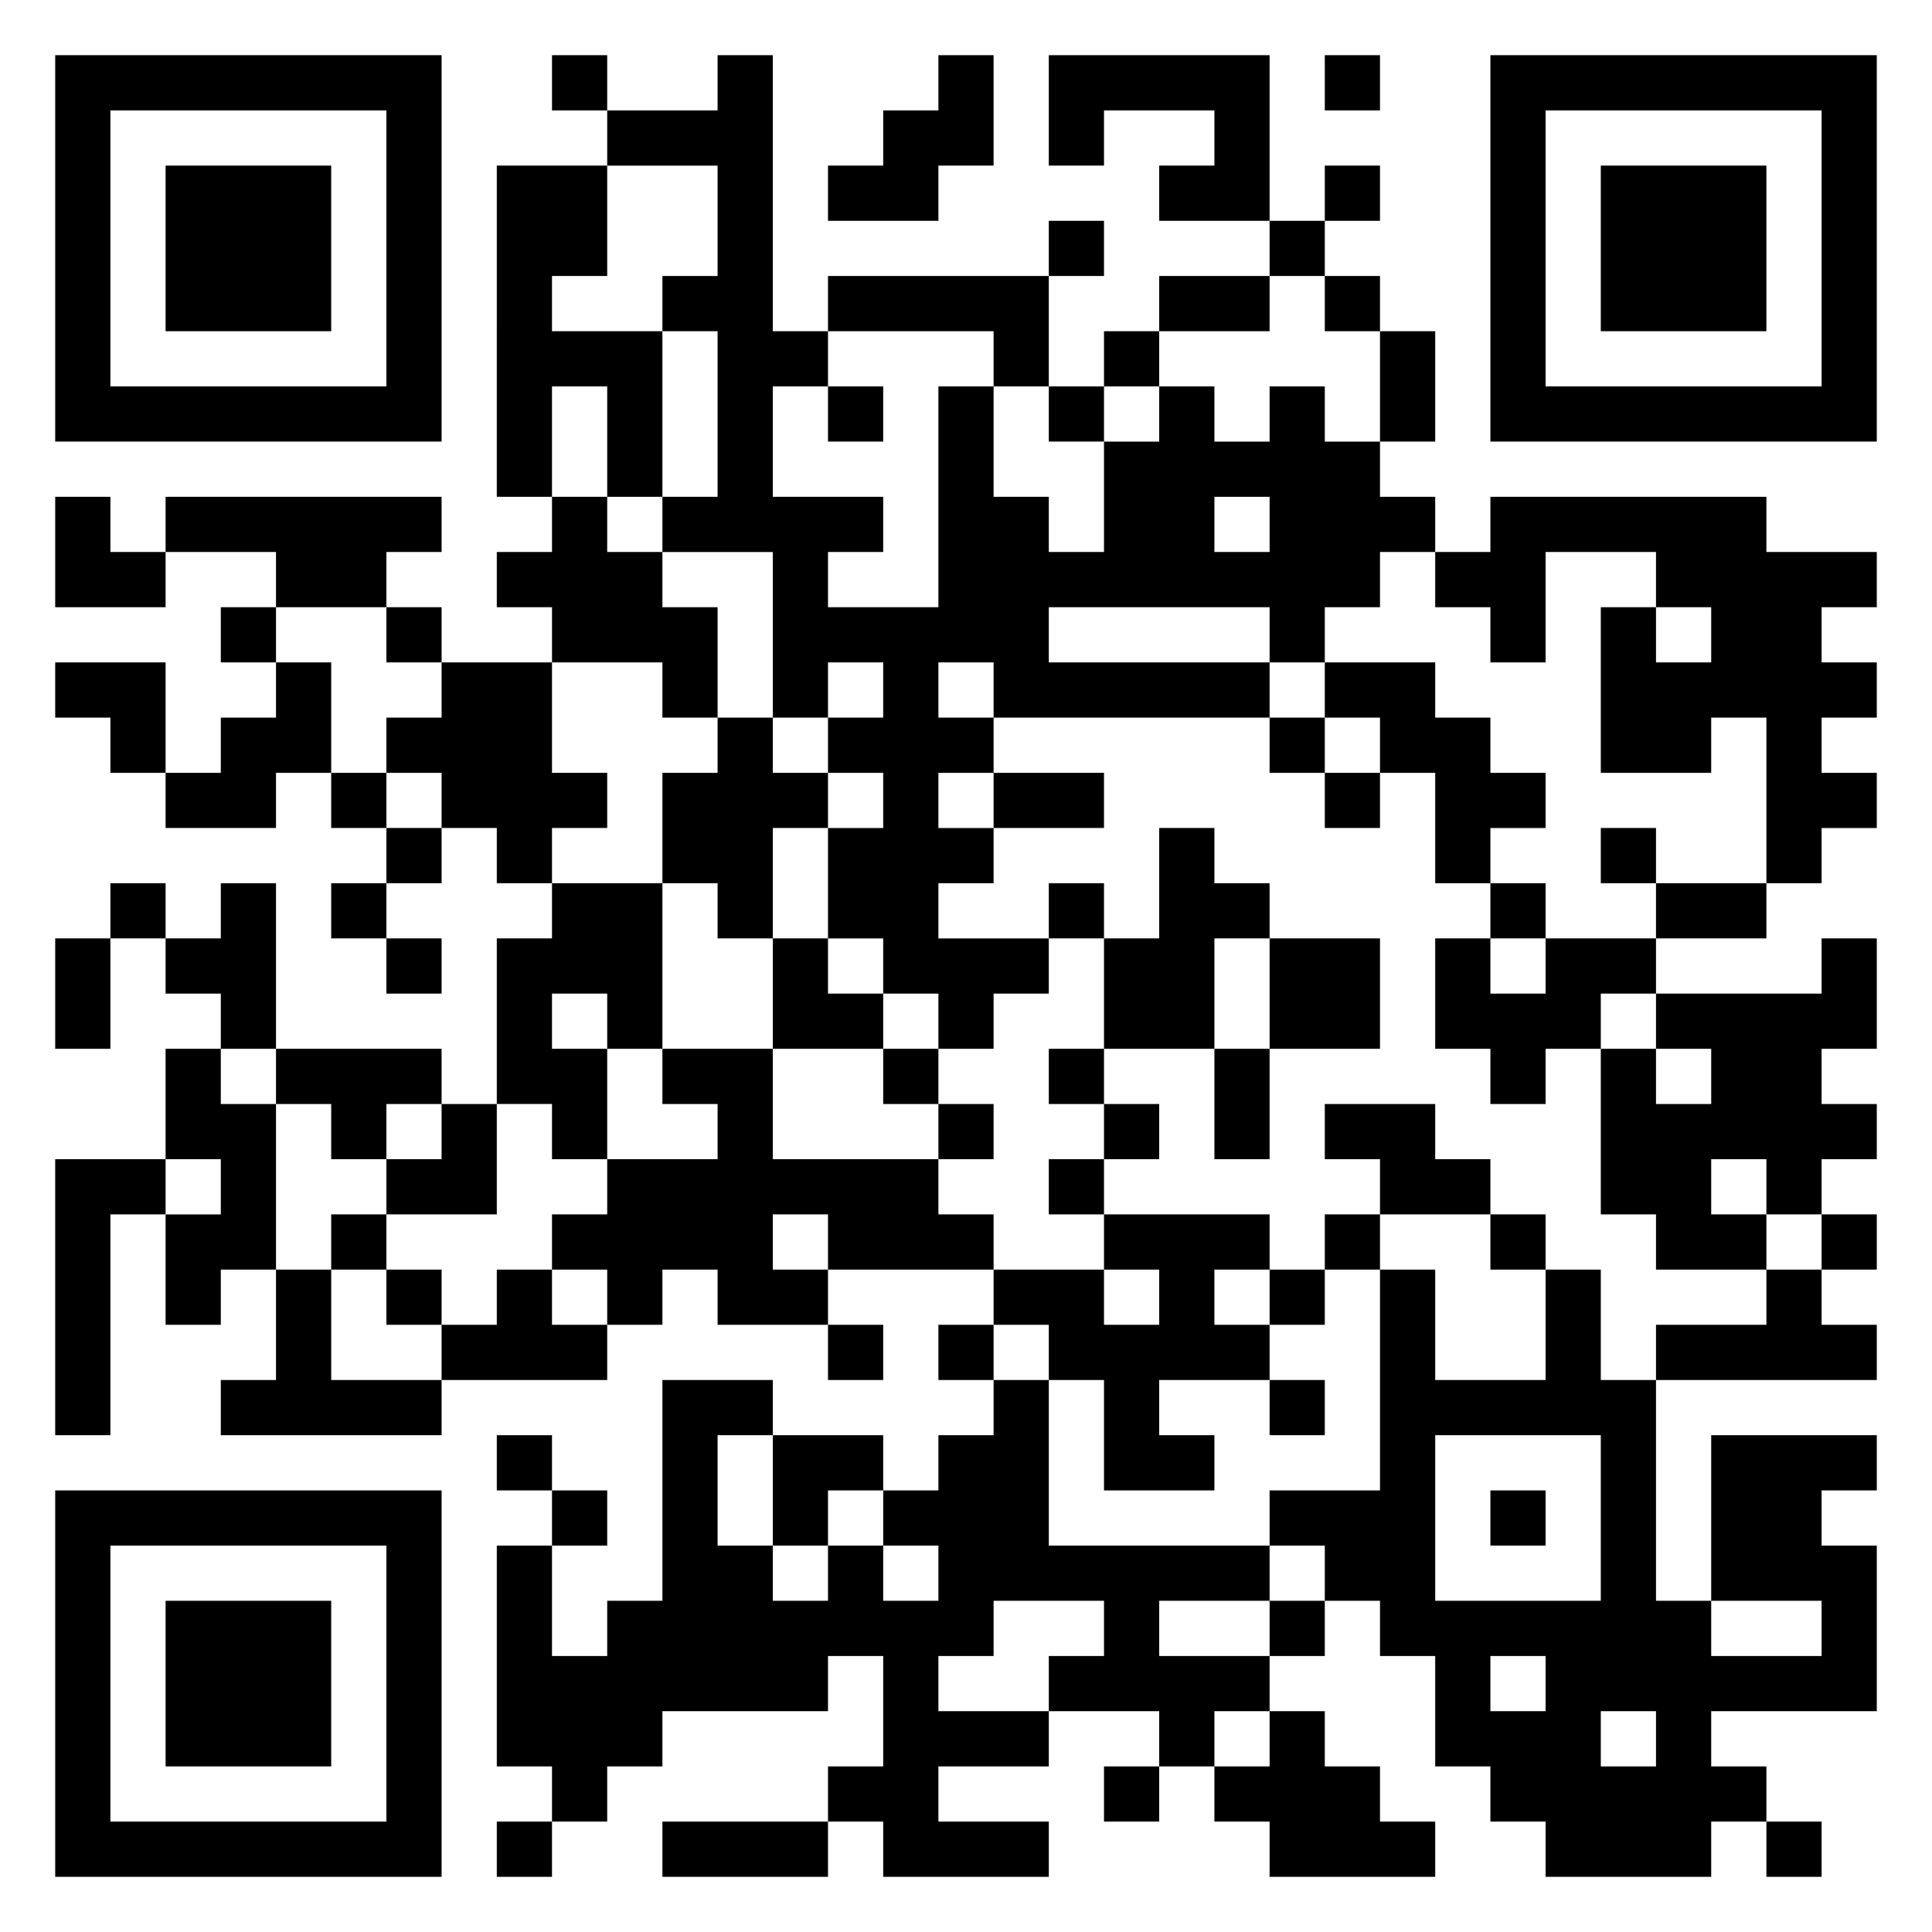 <svg xmlns="http://www.w3.org/2000/svg" viewBox="0 0 35 35"><path d="M1 1h7v7h-7zM10 1h1v1h-1zM13 1h1v5h1v1h-1v2h2v1h-1v1h2v-4h1v2h1v1h1v-2h1v-1h1v1h1v-1h1v1h1v1h1v1h-1v1h-1v1h-1v-1h-4v1h4v1h-5v-1h-1v1h1v1h-1v1h1v1h-1v1h2v1h-1v1h-1v-1h-1v-1h-1v-2h1v-1h-1v-1h1v-1h-1v1h-1v-3h-2v-1h1v-3h-1v-1h1v-2h-2v-1h2zM17 1h1v2h-1v1h-2v-1h1v-1h1zM19 1h4v3h-2v-1h1v-1h-2v1h-1zM24 1h1v1h-1zM27 1h7v7h-7zM2 2v5h5v-5zM28 2v5h5v-5zM3 3h3v3h-3zM9 3h2v2h-1v1h2v3h-1v-2h-1v2h-1zM24 3h1v1h-1zM29 3h3v3h-3zM19 4h1v1h-1zM23 4h1v1h-1zM15 5h4v2h-1v-1h-3zM21 5h2v1h-2zM24 5h1v1h-1zM20 6h1v1h-1zM25 6h1v2h-1zM15 7h1v1h-1zM19 7h1v1h-1zM1 9h1v1h1v1h-2zM3 9h5v1h-1v1h-2v-1h-2zM10 9h1v1h1v1h1v2h-1v-1h-2v-1h-1v-1h1zM22 9v1h1v-1zM27 9h5v1h2v1h-1v1h1v1h-1v1h1v1h-1v1h-1v-3h-1v1h-2v-3h1v1h1v-1h-1v-1h-2v2h-1v-1h-1v-1h1zM4 11h1v1h-1zM7 11h1v1h-1zM1 12h2v2h-1v-1h-1zM5 12h1v2h-1v1h-2v-1h1v-1h1zM8 12h2v2h1v1h-1v1h-1v-1h-1v-1h-1v-1h1zM24 12h2v1h1v1h1v1h-1v1h-1v-2h-1v-1h-1zM13 13h1v1h1v1h-1v2h-1v-1h-1v-2h1zM23 13h1v1h-1zM6 14h1v1h-1zM18 14h2v1h-2zM24 14h1v1h-1zM7 15h1v1h-1zM21 15h1v1h1v1h-1v2h-2v-2h1zM29 15h1v1h-1zM2 16h1v1h-1zM4 16h1v3h-1v-1h-1v-1h1zM6 16h1v1h-1zM10 16h2v3h-1v-1h-1v1h1v2h-1v-1h-1v-3h1zM19 16h1v1h-1zM27 16h1v1h-1zM30 16h2v1h-2zM1 17h1v2h-1zM7 17h1v1h-1zM14 17h1v1h1v1h-2zM23 17h2v2h-2zM26 17h1v1h1v-1h2v1h-1v1h-1v1h-1v-1h-1zM33 17h1v2h-1v1h1v1h-1v1h-1v-1h-1v1h1v1h-2v-1h-1v-3h1v1h1v-1h-1v-1h3zM3 19h1v1h1v3h-1v1h-1v-2h1v-1h-1zM5 19h3v1h-1v1h-1v-1h-1zM12 19h2v2h3v1h1v1h-3v-1h-1v1h1v1h-2v-1h-1v1h-1v-1h-1v-1h1v-1h2v-1h-1zM16 19h1v1h-1zM19 19h1v1h-1zM22 19h1v2h-1zM8 20h1v2h-2v-1h1zM17 20h1v1h-1zM20 20h1v1h-1zM24 20h2v1h1v1h-2v-1h-1zM1 21h2v1h-1v4h-1zM19 21h1v1h-1zM6 22h1v1h-1zM20 22h3v1h-1v1h1v1h-2v1h1v1h-2v-2h-1v-1h-1v-1h2v1h1v-1h-1zM24 22h1v1h-1zM27 22h1v1h-1zM33 22h1v1h-1zM5 23h1v2h2v1h-4v-1h1zM7 23h1v1h-1zM9 23h1v1h1v1h-3v-1h1zM23 23h1v1h-1zM25 23h1v2h2v-2h1v2h1v4h1v1h2v-1h-2v-3h3v1h-1v1h1v3h-3v1h1v1h-1v1h-3v-1h-1v-1h-1v-2h-1v-1h-1v-1h-1v-1h2zM32 23h1v1h1v1h-4v-1h2zM15 24h1v1h-1zM17 24h1v1h-1zM12 25h2v1h-1v2h1v1h1v-1h1v1h1v-1h-1v-1h1v-1h1v-1h1v3h4v1h-2v1h2v1h-1v1h-1v-1h-2v-1h1v-1h-2v1h-1v1h2v1h-2v1h2v1h-3v-1h-1v-1h1v-2h-1v1h-3v1h-1v1h-1v-1h-1v-4h1v2h1v-1h1zM23 25h1v1h-1zM9 26h1v1h-1zM14 26h2v1h-1v1h-1zM26 26v3h3v-3zM1 27h7v7h-7zM10 27h1v1h-1zM27 27h1v1h-1zM2 28v5h5v-5zM3 29h3v3h-3zM23 29h1v1h-1zM27 30v1h1v-1zM23 31h1v1h1v1h1v1h-3v-1h-1v-1h1zM29 31v1h1v-1zM20 32h1v1h-1zM9 33h1v1h-1zM12 33h3v1h-3zM32 33h1v1h-1z"/></svg>